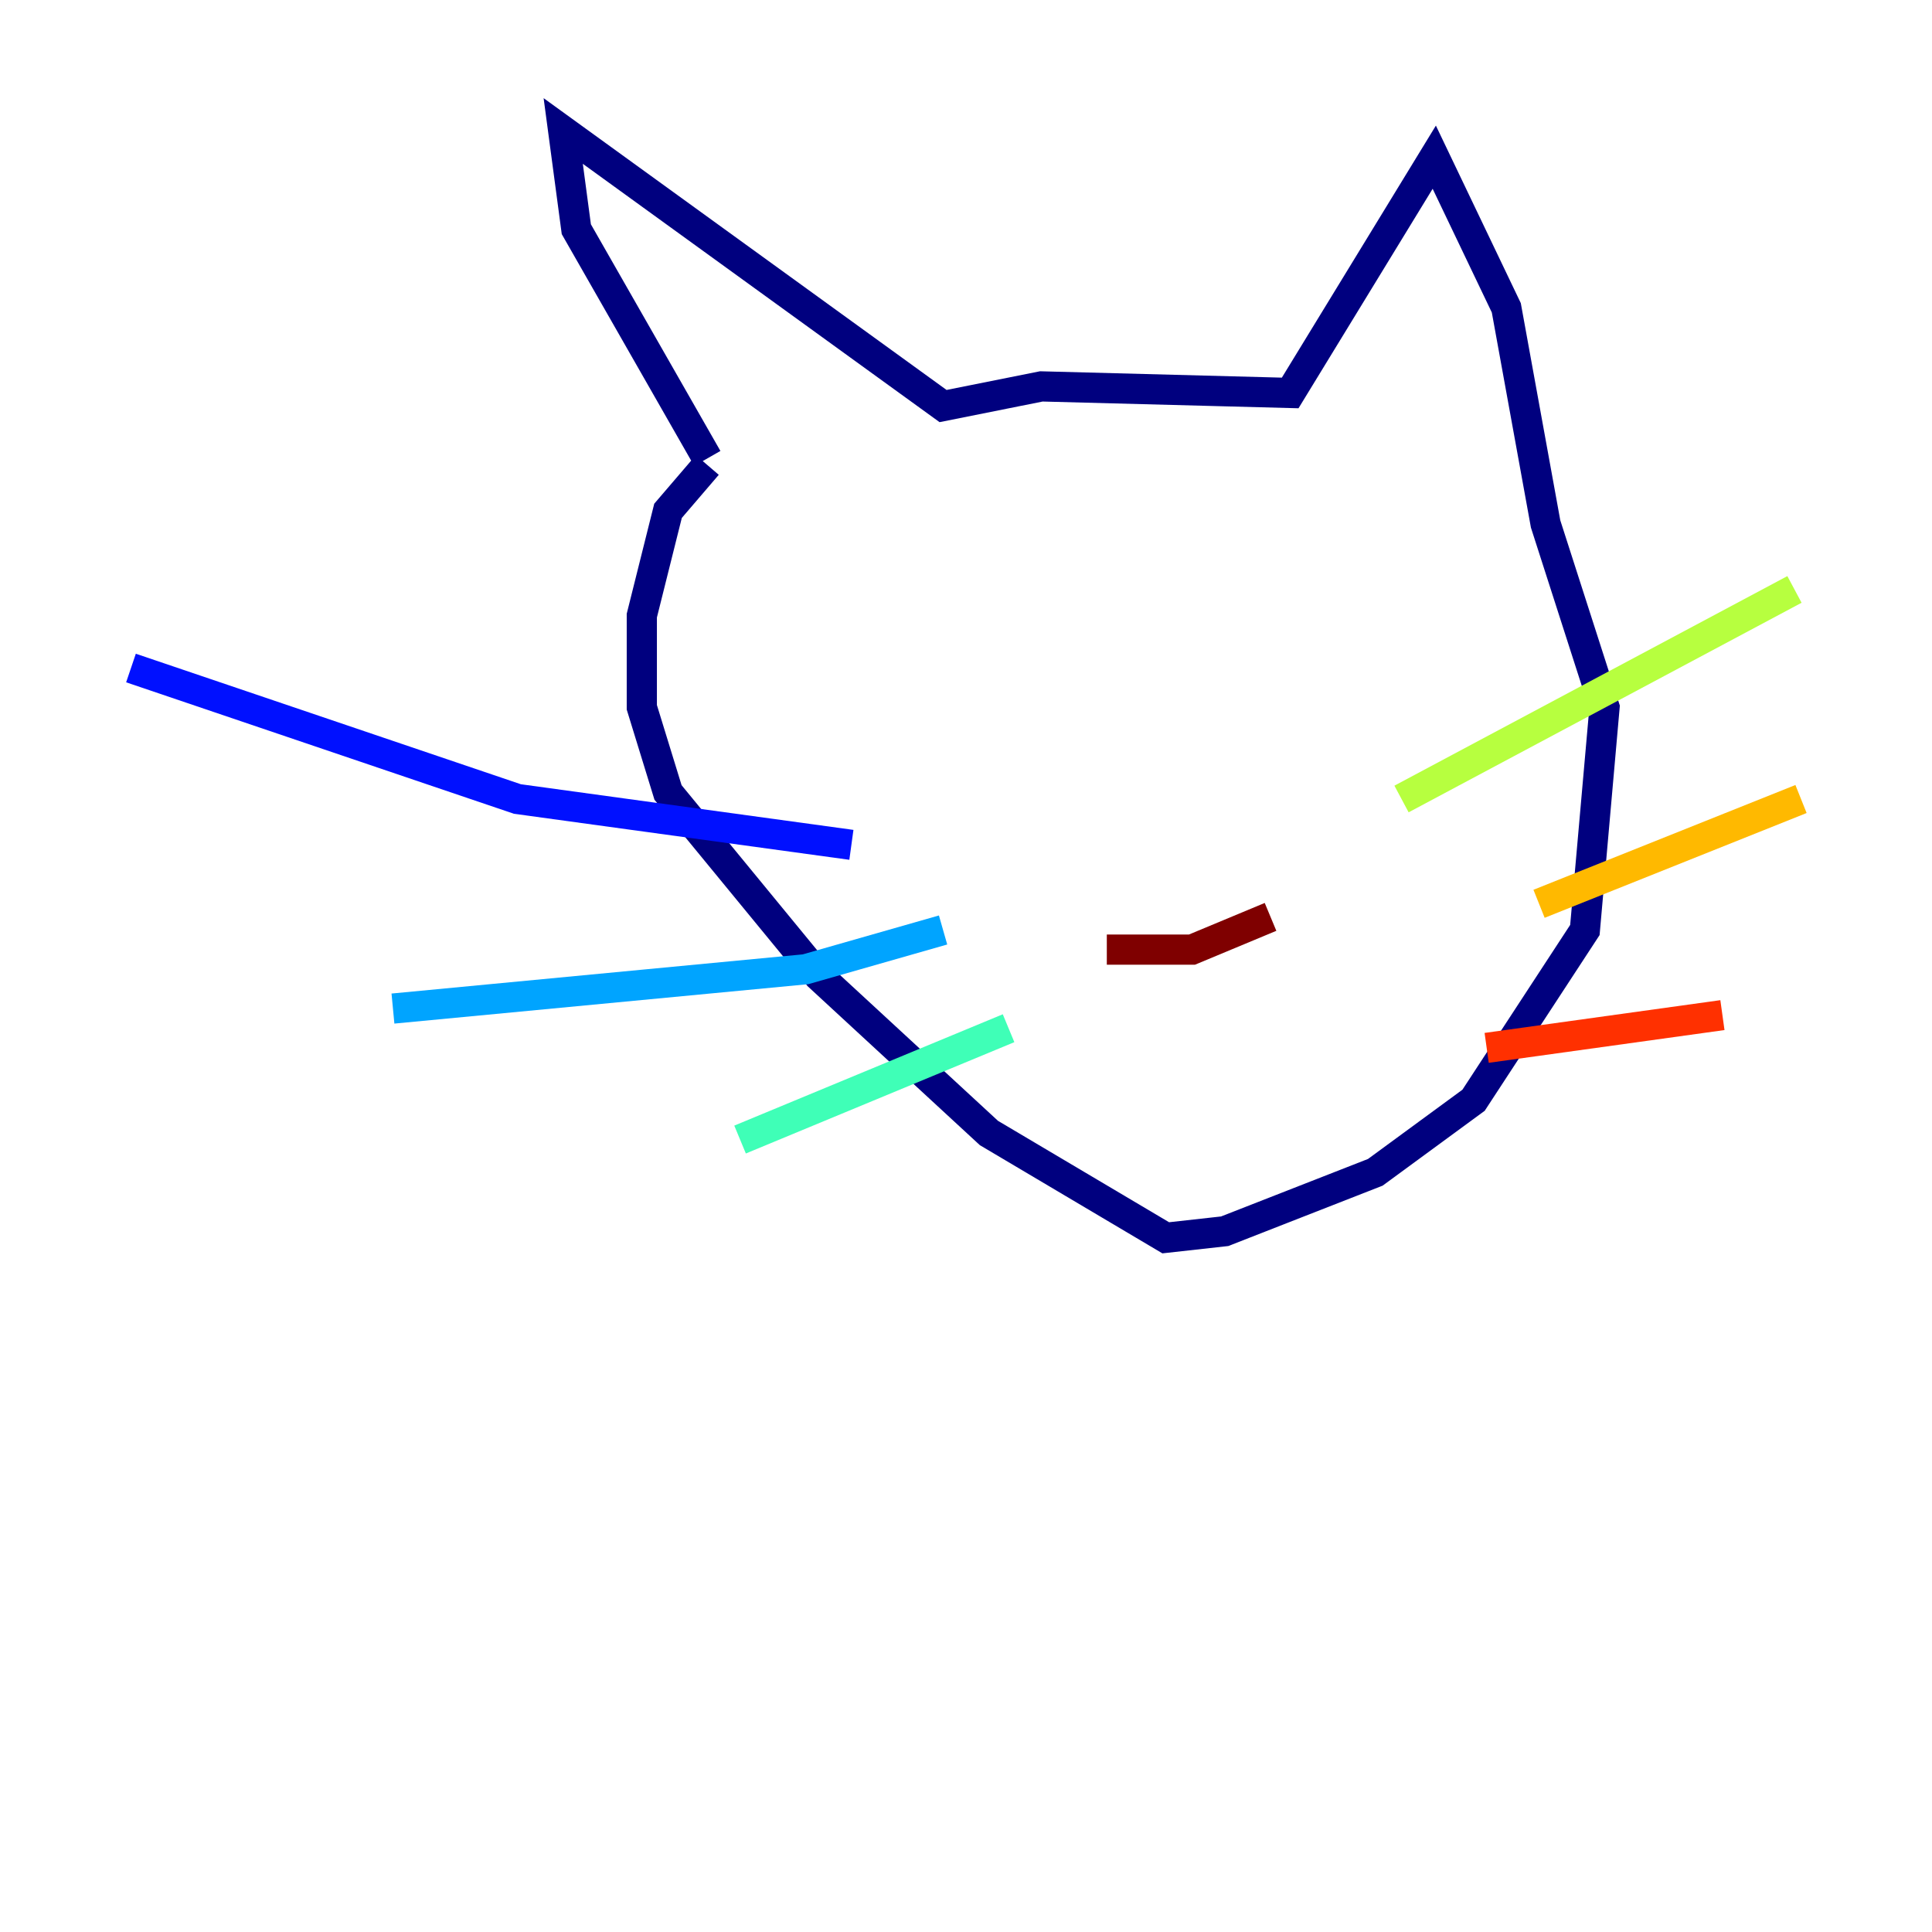 <?xml version="1.0" encoding="utf-8" ?>
<svg baseProfile="tiny" height="128" version="1.2" viewBox="0,0,128,128" width="128" xmlns="http://www.w3.org/2000/svg" xmlns:ev="http://www.w3.org/2001/xml-events" xmlns:xlink="http://www.w3.org/1999/xlink"><defs /><polyline fill="none" points="46.861,30.373 38.183,15.186 37.315,8.678 62.481,26.902 68.99,25.6 85.478,26.034 95.024,10.414 99.797,20.393 102.4,34.712 106.305,46.861 105.003,61.614 97.627,72.895 91.119,77.668 81.139,81.573 77.234,82.007 65.519,75.064 54.237,64.651 44.258,52.502 42.522,46.861 42.522,40.786 44.258,33.844 46.861,30.807" stroke="#00007f" stroke-width="2" /><polyline fill="none" points="56.407,55.973 34.278,52.936 8.678,44.258" stroke="#0010ff" stroke-width="2" /><polyline fill="none" points="62.481,61.614 53.37,64.217 26.034,66.82" stroke="#00a4ff" stroke-width="2" /><polyline fill="none" points="66.82,68.122 49.031,75.498" stroke="#3fffb7" stroke-width="2" /><polyline fill="none" points="92.854,52.936 118.888,39.051" stroke="#b7ff3f" stroke-width="2" /><polyline fill="none" points="101.966,59.878 119.322,52.936" stroke="#ffb900" stroke-width="2" /><polyline fill="none" points="98.495,69.424 114.115,67.254" stroke="#ff3000" stroke-width="2" /><polyline fill="none" points="73.329,62.915 78.969,62.915 84.176,60.746" stroke="#7f0000" stroke-width="2" /></svg>